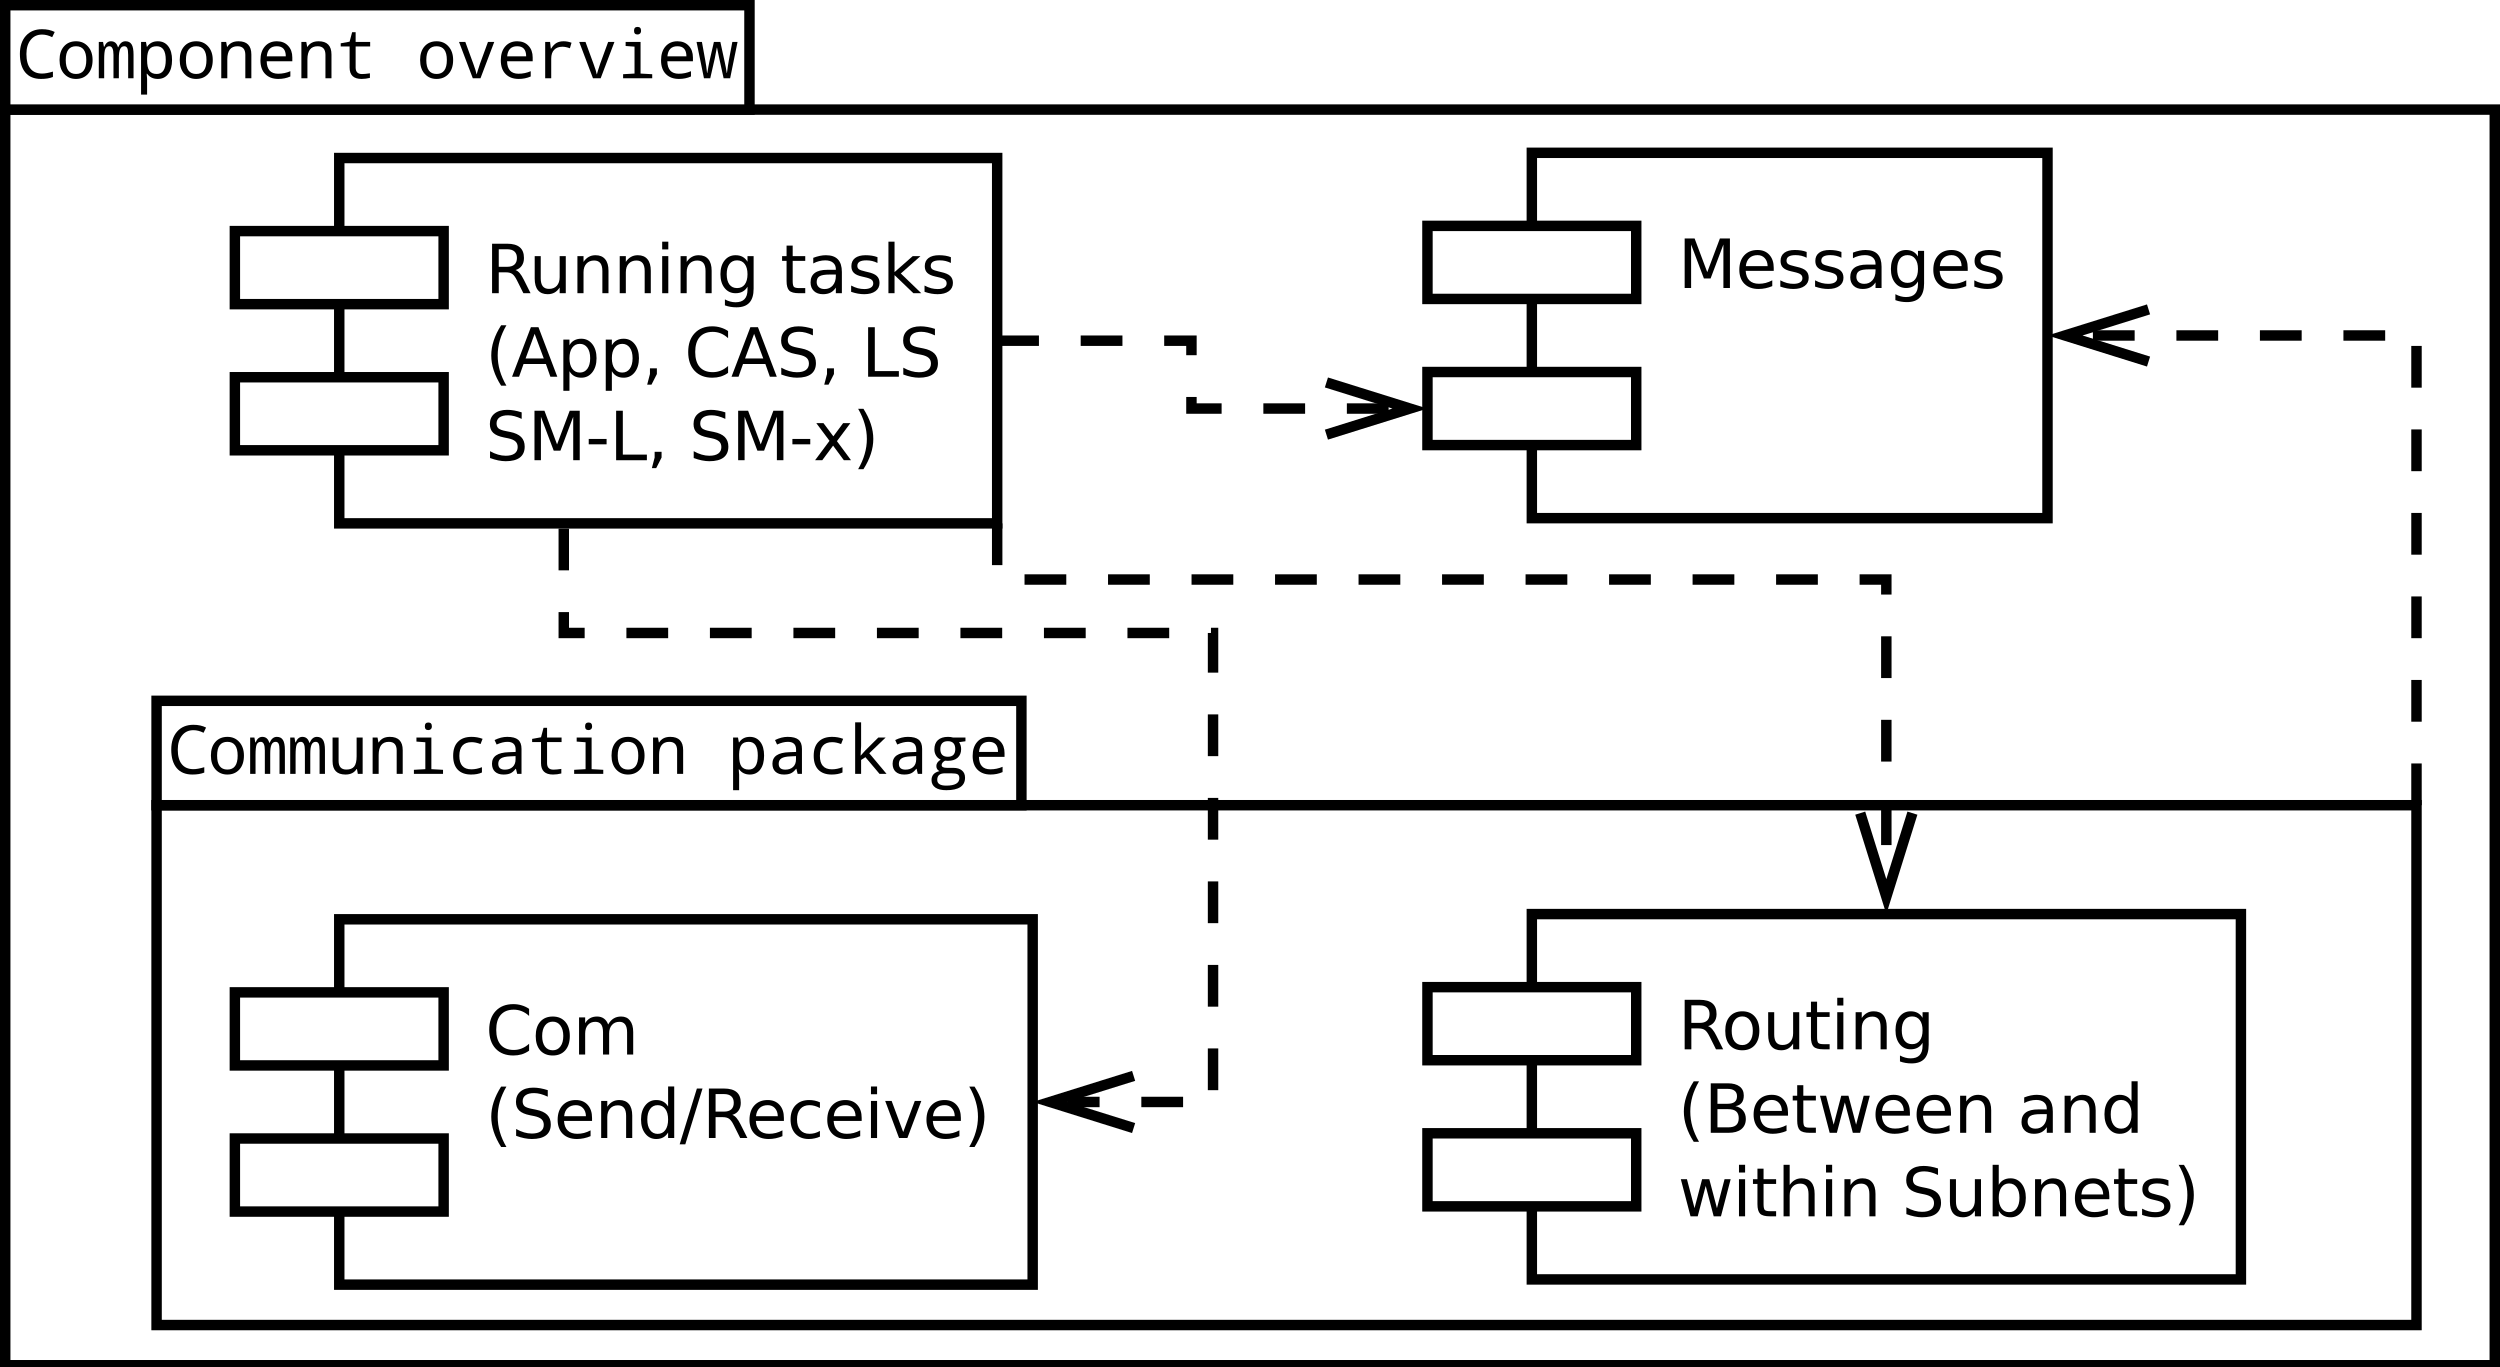 <?xml version="1.0" encoding="UTF-8"?>
<svg xmlns="http://www.w3.org/2000/svg" xmlns:xlink="http://www.w3.org/1999/xlink" width="479pt" height="262pt" viewBox="0 0 479 262" version="1.1">
<defs>
<g>
<symbol overflow="visible" id="glyph0-0">
<path style="stroke:none;" d="M 7.141 -1.281 L 7.141 -0.25 C 6.516 0 5.754 0.125 4.859 0.125 C 3.555 0.125 2.555 -0.285 1.859 -1.109 C 1.16 -1.941 0.812 -3.125 0.812 -4.656 C 0.812 -6.113 1.191 -7.27 1.953 -8.125 C 2.711 -8.977 3.75 -9.406 5.062 -9.406 C 5.988 -9.406 6.797 -9.227 7.484 -8.875 L 7 -7.875 C 6.344 -8.207 5.695 -8.375 5.062 -8.375 C 4.145 -8.375 3.414 -8.035 2.875 -7.359 C 2.332 -6.691 2.062 -5.785 2.062 -4.641 C 2.062 -3.422 2.316 -2.492 2.828 -1.859 C 3.336 -1.223 4.082 -0.906 5.062 -0.906 C 5.613 -0.906 6.305 -1.031 7.141 -1.281 Z M 7.141 -1.281 "/>
</symbol>
<symbol overflow="visible" id="glyph0-1">
<path style="stroke:none;" d="M 3.875 0.125 C 2.957 0.125 2.203 -0.203 1.609 -0.859 C 1.023 -1.516 0.734 -2.395 0.734 -3.5 C 0.734 -4.613 1.02 -5.488 1.594 -6.125 C 2.164 -6.77 2.938 -7.094 3.906 -7.094 C 4.832 -7.094 5.586 -6.766 6.172 -6.109 C 6.766 -5.453 7.062 -4.582 7.062 -3.5 C 7.062 -2.375 6.77 -1.488 6.188 -0.844 C 5.602 -0.195 4.832 0.125 3.875 0.125 Z M 3.891 -0.828 C 5.203 -0.828 5.859 -1.719 5.859 -3.5 C 5.859 -5.258 5.203 -6.141 3.891 -6.141 C 2.578 -6.141 1.922 -5.258 1.922 -3.5 C 1.922 -1.719 2.578 -0.828 3.891 -0.828 Z M 3.891 -0.828 "/>
</symbol>
<symbol overflow="visible" id="glyph0-2">
<path style="stroke:none;" d="M 6.203 0 L 6.203 -4.484 C 6.203 -5.109 6.145 -5.539 6.031 -5.781 C 5.914 -6.02 5.727 -6.141 5.469 -6.141 C 5.102 -6.141 4.836 -5.961 4.672 -5.609 C 4.504 -5.254 4.422 -4.664 4.422 -3.844 L 4.422 0 L 3.391 0 L 3.391 -4.484 C 3.391 -5.586 3.129 -6.141 2.609 -6.141 C 2.242 -6.141 1.984 -5.969 1.828 -5.625 C 1.68 -5.289 1.609 -4.617 1.609 -3.609 L 1.609 0 L 0.578 0 L 0.578 -6.969 L 1.391 -6.969 L 1.562 -6.031 L 1.625 -6.031 C 1.906 -6.738 2.332 -7.094 2.906 -7.094 C 3.594 -7.094 4.039 -6.707 4.25 -5.938 L 4.297 -5.938 C 4.617 -6.707 5.082 -7.094 5.688 -7.094 C 6.227 -7.094 6.617 -6.895 6.859 -6.5 C 7.109 -6.113 7.234 -5.461 7.234 -4.547 L 7.234 0 Z M 6.203 0 "/>
</symbol>
<symbol overflow="visible" id="glyph0-3">
<path style="stroke:none;" d="M 2.156 -0.875 L 2.078 -0.875 C 2.129 -0.332 2.156 0.004 2.156 0.141 L 2.156 3.125 L 1 3.125 L 1 -6.969 L 1.938 -6.969 L 2.109 -6.031 L 2.156 -6.031 C 2.625 -6.738 3.305 -7.094 4.203 -7.094 C 5.055 -7.094 5.723 -6.773 6.203 -6.141 C 6.691 -5.516 6.938 -4.633 6.938 -3.5 C 6.938 -2.352 6.691 -1.461 6.203 -0.828 C 5.711 -0.191 5.047 0.125 4.203 0.125 C 3.328 0.125 2.645 -0.207 2.156 -0.875 Z M 2.156 -3.766 L 2.156 -3.5 C 2.156 -2.539 2.301 -1.852 2.594 -1.438 C 2.895 -1.031 3.363 -0.828 4 -0.828 C 5.156 -0.828 5.734 -1.723 5.734 -3.516 C 5.734 -5.266 5.156 -6.141 4 -6.141 C 3.352 -6.141 2.891 -5.953 2.609 -5.578 C 2.328 -5.203 2.176 -4.598 2.156 -3.766 Z M 2.156 -3.766 "/>
</symbol>
<symbol overflow="visible" id="glyph0-4">
<path style="stroke:none;" d="M 5.625 0 L 5.625 -4.484 C 5.625 -5.586 5.125 -6.141 4.125 -6.141 C 2.82 -6.141 2.172 -5.297 2.172 -3.609 L 2.172 0 L 1.016 0 L 1.016 -6.969 L 1.953 -6.969 L 2.125 -6.031 L 2.188 -6.031 C 2.625 -6.738 3.332 -7.094 4.312 -7.094 C 5.957 -7.094 6.781 -6.242 6.781 -4.547 L 6.781 0 Z M 5.625 0 "/>
</symbol>
<symbol overflow="visible" id="glyph0-5">
<path style="stroke:none;" d="M 6.953 -3.266 L 2.047 -3.266 C 2.078 -1.672 2.805 -0.875 4.234 -0.875 C 5.055 -0.875 5.836 -1.035 6.578 -1.359 L 6.578 -0.344 C 5.867 -0.031 5.098 0.125 4.266 0.125 C 3.223 0.125 2.391 -0.188 1.766 -0.812 C 1.148 -1.445 0.844 -2.32 0.844 -3.438 C 0.844 -4.562 1.129 -5.453 1.703 -6.109 C 2.273 -6.766 3.039 -7.094 4 -7.094 C 4.895 -7.094 5.609 -6.805 6.141 -6.234 C 6.68 -5.672 6.953 -4.922 6.953 -3.984 Z M 2.062 -4.203 L 5.703 -4.203 C 5.703 -5.492 5.129 -6.141 3.984 -6.141 C 2.816 -6.141 2.176 -5.492 2.062 -4.203 Z M 2.062 -4.203 "/>
</symbol>
<symbol overflow="visible" id="glyph0-6">
<path style="stroke:none;" d="M 6.469 -0.953 L 6.469 -0.078 C 5.926 0.055 5.395 0.125 4.875 0.125 C 3.344 0.125 2.578 -0.602 2.578 -2.062 L 2.578 -6.094 L 0.875 -6.094 L 0.875 -6.703 L 2.578 -7.016 L 3.062 -8.828 L 3.734 -8.828 L 3.734 -6.969 L 6.516 -6.969 L 6.516 -6.094 L 3.734 -6.094 L 3.734 -2.062 C 3.734 -1.227 4.141 -0.812 4.953 -0.812 C 5.348 -0.812 5.852 -0.859 6.469 -0.953 Z M 6.469 -0.953 "/>
</symbol>
<symbol overflow="visible" id="glyph0-7">
<path style="stroke:none;" d=""/>
</symbol>
<symbol overflow="visible" id="glyph0-8">
<path style="stroke:none;" d="M 3.156 0 L 0.516 -6.969 L 1.719 -6.969 L 3.234 -2.828 C 3.598 -1.848 3.812 -1.16 3.875 -0.766 L 3.906 -0.766 C 3.938 -0.953 4.148 -1.641 4.547 -2.828 L 6.062 -6.969 L 7.266 -6.969 L 4.625 0 Z M 3.156 0 "/>
</symbol>
<symbol overflow="visible" id="glyph0-9">
<path style="stroke:none;" d="M 6.719 -6.812 L 6.406 -5.75 C 5.883 -5.945 5.41 -6.047 4.984 -6.047 C 4.297 -6.047 3.766 -5.848 3.391 -5.453 C 3.016 -5.066 2.828 -4.504 2.828 -3.766 L 2.828 0 L 1.672 0 L 1.672 -6.969 L 2.609 -6.969 L 2.75 -5.688 L 2.812 -5.688 C 3.125 -6.195 3.461 -6.555 3.828 -6.766 C 4.203 -6.984 4.66 -7.094 5.203 -7.094 C 5.703 -7.094 6.207 -7 6.719 -6.812 Z M 6.719 -6.812 "/>
</symbol>
<symbol overflow="visible" id="glyph0-10">
<path style="stroke:none;" d="M 4.016 -9.844 C 4.461 -9.844 4.688 -9.598 4.688 -9.109 C 4.688 -8.867 4.617 -8.688 4.484 -8.562 C 4.359 -8.445 4.203 -8.391 4.016 -8.391 C 3.566 -8.391 3.344 -8.629 3.344 -9.109 C 3.344 -9.598 3.566 -9.844 4.016 -9.844 Z M 3.438 -6.062 L 1.734 -6.188 L 1.734 -6.969 L 4.594 -6.969 L 4.594 -0.906 L 6.828 -0.781 L 6.828 0 L 1.25 0 L 1.25 -0.781 L 3.438 -0.906 Z M 3.438 -6.062 "/>
</symbol>
<symbol overflow="visible" id="glyph0-11">
<path style="stroke:none;" d="M 5.156 0 L 4.328 -3.781 L 3.891 -5.875 L 3.859 -5.875 L 3.453 -3.766 L 2.594 0 L 1.391 0 L -0.031 -6.969 L 1 -6.969 L 1.625 -3.516 C 1.77 -2.734 1.891 -1.906 1.984 -1.031 L 2.031 -1.031 C 2.156 -1.812 2.297 -2.566 2.453 -3.297 L 3.297 -6.969 L 4.531 -6.969 L 5.328 -3.297 C 5.516 -2.473 5.656 -1.719 5.75 -1.031 L 5.797 -1.031 C 5.93 -2.051 6.055 -2.879 6.172 -3.516 L 6.828 -6.969 L 7.828 -6.969 L 6.406 0 Z M 5.156 0 "/>
</symbol>
<symbol overflow="visible" id="glyph0-12">
<path style="stroke:none;" d="M 5.859 0 L 5.688 -0.938 L 5.625 -0.938 C 5.176 -0.227 4.469 0.125 3.5 0.125 C 1.844 0.125 1.016 -0.723 1.016 -2.422 L 1.016 -6.969 L 2.172 -6.969 L 2.172 -2.484 C 2.172 -1.379 2.672 -0.828 3.672 -0.828 C 4.348 -0.828 4.844 -1.02 5.156 -1.406 C 5.469 -1.801 5.625 -2.453 5.625 -3.359 L 5.625 -6.969 L 6.781 -6.969 L 6.781 0 Z M 5.859 0 "/>
</symbol>
<symbol overflow="visible" id="glyph0-13">
<path style="stroke:none;" d="M 6.734 -6.719 L 6.344 -5.719 C 5.707 -5.957 5.141 -6.078 4.641 -6.078 C 3.066 -6.078 2.281 -5.203 2.281 -3.453 C 2.281 -1.734 3.047 -0.875 4.578 -0.875 C 5.242 -0.875 5.922 -1.008 6.609 -1.281 L 6.609 -0.266 C 6.047 -0.004 5.352 0.125 4.531 0.125 C 3.438 0.125 2.586 -0.18 1.984 -0.797 C 1.391 -1.41 1.094 -2.297 1.094 -3.453 C 1.094 -4.641 1.398 -5.539 2.016 -6.156 C 2.629 -6.781 3.492 -7.094 4.609 -7.094 C 5.359 -7.094 6.066 -6.969 6.734 -6.719 Z M 6.734 -6.719 "/>
</symbol>
<symbol overflow="visible" id="glyph0-14">
<path style="stroke:none;" d="M 5.688 0 L 5.453 -0.969 L 5.391 -0.969 C 5.066 -0.551 4.734 -0.266 4.391 -0.109 C 4.047 0.047 3.602 0.125 3.062 0.125 C 2.375 0.125 1.832 -0.055 1.438 -0.422 C 1.051 -0.785 0.859 -1.297 0.859 -1.953 C 0.859 -3.359 1.938 -4.094 4.094 -4.156 L 5.391 -4.203 L 5.391 -4.641 C 5.391 -5.641 4.867 -6.141 3.828 -6.141 C 3.211 -6.141 2.52 -5.969 1.75 -5.625 L 1.359 -6.484 C 2.18 -6.891 2.988 -7.094 3.781 -7.094 C 4.738 -7.094 5.43 -6.91 5.859 -6.547 C 6.297 -6.18 6.516 -5.594 6.516 -4.781 L 6.516 0 Z M 5.375 -3.406 L 4.344 -3.359 C 3.508 -3.328 2.922 -3.195 2.578 -2.969 C 2.234 -2.75 2.062 -2.406 2.062 -1.938 C 2.062 -1.188 2.484 -0.812 3.328 -0.812 C 3.953 -0.812 4.445 -0.984 4.812 -1.328 C 5.188 -1.672 5.375 -2.156 5.375 -2.781 Z M 5.375 -3.406 "/>
</symbol>
<symbol overflow="visible" id="glyph0-15">
<path style="stroke:none;" d="M 2.438 -3.516 L 3.281 -4.469 L 5.797 -6.969 L 7.203 -6.969 L 4.062 -3.953 L 7.375 0 L 6.031 0 L 3.328 -3.203 L 2.5 -2.672 L 2.5 0 L 1.359 0 L 1.359 -9.875 L 2.5 -9.875 L 2.5 -5.344 L 2.406 -3.516 Z M 2.438 -3.516 "/>
</symbol>
<symbol overflow="visible" id="glyph0-16">
<path style="stroke:none;" d="M 7.141 -6.969 L 7.141 -6.25 L 5.906 -6.078 C 6.176 -5.723 6.312 -5.273 6.312 -4.734 C 6.312 -4.047 6.086 -3.5 5.641 -3.094 C 5.191 -2.695 4.566 -2.5 3.766 -2.5 C 3.523 -2.5 3.344 -2.508 3.219 -2.531 C 2.789 -2.289 2.578 -2.008 2.578 -1.688 C 2.578 -1.332 2.914 -1.156 3.594 -1.156 L 4.781 -1.156 C 5.52 -1.156 6.082 -0.988 6.469 -0.656 C 6.863 -0.332 7.062 0.129 7.062 0.734 C 7.062 2.328 5.863 3.125 3.469 3.125 C 2.551 3.125 1.848 2.953 1.359 2.609 C 0.879 2.266 0.641 1.789 0.641 1.188 C 0.641 0.281 1.148 -0.289 2.172 -0.531 C 1.766 -0.727 1.562 -1.055 1.562 -1.516 C 1.562 -1.984 1.844 -2.391 2.406 -2.734 C 2.031 -2.891 1.734 -3.145 1.516 -3.5 C 1.297 -3.863 1.188 -4.258 1.188 -4.688 C 1.188 -5.457 1.41 -6.051 1.859 -6.469 C 2.316 -6.883 2.961 -7.094 3.797 -7.094 C 4.16 -7.094 4.477 -7.051 4.75 -6.969 Z M 3.766 -3.281 C 4.711 -3.281 5.188 -3.77 5.188 -4.75 C 5.188 -5.758 4.711 -6.266 3.766 -6.266 C 2.805 -6.266 2.328 -5.754 2.328 -4.734 C 2.328 -3.766 2.805 -3.281 3.766 -3.281 Z M 4.391 -0.109 L 3.203 -0.109 C 2.223 -0.109 1.734 0.305 1.734 1.141 C 1.734 1.879 2.305 2.25 3.453 2.25 C 5.129 2.25 5.969 1.773 5.969 0.828 C 5.969 0.453 5.859 0.203 5.641 0.078 C 5.43 -0.047 5.016 -0.109 4.391 -0.109 Z M 4.391 -0.109 "/>
</symbol>
<symbol overflow="visible" id="glyph1-0">
<path style="stroke:none;" d="M 8.375 -8.75 L 8.375 -7.391 C 7.938 -7.797 7.473 -8.098 6.984 -8.297 C 6.504 -8.492 5.988 -8.594 5.438 -8.594 C 4.352 -8.594 3.52 -8.258 2.938 -7.594 C 2.363 -6.938 2.078 -5.984 2.078 -4.734 C 2.078 -3.484 2.363 -2.523 2.938 -1.859 C 3.52 -1.203 4.352 -0.875 5.438 -0.875 C 5.988 -0.875 6.504 -0.973 6.984 -1.172 C 7.473 -1.367 7.938 -1.664 8.375 -2.062 L 8.375 -0.734 C 7.926 -0.422 7.453 -0.188 6.953 -0.031 C 6.453 0.113 5.922 0.188 5.359 0.188 C 3.922 0.188 2.789 -0.25 1.969 -1.125 C 1.145 -2.008 0.734 -3.211 0.734 -4.734 C 0.734 -6.254 1.145 -7.453 1.969 -8.328 C 2.789 -9.211 3.922 -9.656 5.359 -9.656 C 5.922 -9.656 6.453 -9.578 6.953 -9.422 C 7.461 -9.273 7.938 -9.051 8.375 -8.75 Z M 8.375 -8.75 "/>
</symbol>
<symbol overflow="visible" id="glyph1-1">
<path style="stroke:none;" d="M 3.984 -6.297 C 3.359 -6.297 2.863 -6.051 2.5 -5.562 C 2.133 -5.07 1.953 -4.398 1.953 -3.547 C 1.953 -2.691 2.129 -2.02 2.484 -1.531 C 2.848 -1.051 3.348 -0.812 3.984 -0.812 C 4.598 -0.812 5.086 -1.055 5.453 -1.547 C 5.816 -2.035 6 -2.703 6 -3.547 C 6 -4.391 5.816 -5.055 5.453 -5.547 C 5.086 -6.047 4.598 -6.297 3.984 -6.297 Z M 3.984 -7.281 C 4.992 -7.281 5.789 -6.945 6.375 -6.281 C 6.957 -5.625 7.25 -4.711 7.25 -3.547 C 7.25 -2.379 6.957 -1.461 6.375 -0.797 C 5.789 -0.141 4.992 0.188 3.984 0.188 C 2.961 0.188 2.16 -0.141 1.578 -0.797 C 1.004 -1.461 0.719 -2.379 0.719 -3.547 C 0.719 -4.711 1.004 -5.625 1.578 -6.281 C 2.16 -6.945 2.961 -7.281 3.984 -7.281 Z M 3.984 -7.281 "/>
</symbol>
<symbol overflow="visible" id="glyph1-2">
<path style="stroke:none;" d="M 6.766 -5.75 C 7.055 -6.27 7.406 -6.656 7.812 -6.906 C 8.219 -7.156 8.695 -7.281 9.25 -7.281 C 9.988 -7.281 10.555 -7.02 10.953 -6.5 C 11.359 -5.977 11.562 -5.242 11.562 -4.297 L 11.562 0 L 10.391 0 L 10.391 -4.25 C 10.391 -4.938 10.266 -5.441 10.016 -5.766 C 9.773 -6.098 9.41 -6.266 8.922 -6.266 C 8.316 -6.266 7.836 -6.062 7.484 -5.656 C 7.129 -5.258 6.953 -4.711 6.953 -4.016 L 6.953 0 L 5.781 0 L 5.781 -4.25 C 5.781 -4.938 5.66 -5.441 5.422 -5.766 C 5.18 -6.098 4.805 -6.266 4.297 -6.266 C 3.703 -6.266 3.227 -6.062 2.875 -5.656 C 2.531 -5.25 2.359 -4.703 2.359 -4.016 L 2.359 0 L 1.188 0 L 1.188 -7.109 L 2.359 -7.109 L 2.359 -6 C 2.617 -6.438 2.938 -6.758 3.312 -6.969 C 3.688 -7.176 4.129 -7.281 4.641 -7.281 C 5.16 -7.281 5.598 -7.148 5.953 -6.891 C 6.316 -6.629 6.586 -6.25 6.766 -5.75 Z M 6.766 -5.75 "/>
</symbol>
<symbol overflow="visible" id="glyph1-3">
<path style="stroke:none;" d="M 4.031 -9.859 C 3.469 -8.891 3.047 -7.926 2.766 -6.969 C 2.492 -6.02 2.359 -5.055 2.359 -4.078 C 2.359 -3.098 2.492 -2.129 2.766 -1.172 C 3.047 -0.211 3.469 0.75 4.031 1.719 L 3.016 1.719 C 2.379 0.719 1.906 -0.258 1.594 -1.219 C 1.281 -2.176 1.125 -3.129 1.125 -4.078 C 1.125 -5.023 1.281 -5.973 1.594 -6.922 C 1.906 -7.879 2.379 -8.859 3.016 -9.859 Z M 4.031 -9.859 "/>
</symbol>
<symbol overflow="visible" id="glyph1-4">
<path style="stroke:none;" d="M 6.953 -9.172 L 6.953 -7.922 C 6.473 -8.148 6.016 -8.32 5.578 -8.438 C 5.148 -8.551 4.734 -8.609 4.328 -8.609 C 3.629 -8.609 3.086 -8.473 2.703 -8.203 C 2.328 -7.93 2.141 -7.547 2.141 -7.047 C 2.141 -6.629 2.266 -6.312 2.516 -6.094 C 2.773 -5.883 3.254 -5.711 3.953 -5.578 L 4.734 -5.422 C 5.68 -5.234 6.383 -4.91 6.844 -4.453 C 7.301 -3.992 7.531 -3.379 7.531 -2.609 C 7.531 -1.691 7.223 -0.992 6.609 -0.516 C 5.992 -0.047 5.086 0.188 3.891 0.188 C 3.441 0.188 2.961 0.133 2.453 0.031 C 1.953 -0.07 1.43 -0.223 0.891 -0.422 L 0.891 -1.734 C 1.41 -1.441 1.922 -1.223 2.422 -1.078 C 2.922 -0.93 3.41 -0.859 3.891 -0.859 C 4.629 -0.859 5.195 -1 5.594 -1.281 C 5.988 -1.57 6.188 -1.984 6.188 -2.516 C 6.188 -2.984 6.039 -3.348 5.75 -3.609 C 5.469 -3.867 5.004 -4.066 4.359 -4.203 L 3.578 -4.359 C 2.617 -4.547 1.926 -4.844 1.5 -5.25 C 1.07 -5.656 0.859 -6.219 0.859 -6.938 C 0.859 -7.781 1.148 -8.441 1.734 -8.922 C 2.328 -9.41 3.145 -9.656 4.188 -9.656 C 4.625 -9.656 5.07 -9.613 5.531 -9.531 C 6 -9.445 6.473 -9.328 6.953 -9.172 Z M 6.953 -9.172 "/>
</symbol>
<symbol overflow="visible" id="glyph1-5">
<path style="stroke:none;" d="M 7.312 -3.844 L 7.312 -3.281 L 1.938 -3.281 C 1.988 -2.469 2.227 -1.852 2.656 -1.438 C 3.094 -1.02 3.695 -0.812 4.469 -0.812 C 4.914 -0.812 5.348 -0.863 5.766 -0.969 C 6.191 -1.082 6.613 -1.25 7.031 -1.469 L 7.031 -0.359 C 6.613 -0.18 6.18 -0.047 5.734 0.047 C 5.297 0.141 4.852 0.188 4.406 0.188 C 3.27 0.188 2.367 -0.141 1.703 -0.797 C 1.047 -1.461 0.719 -2.359 0.719 -3.484 C 0.719 -4.648 1.031 -5.57 1.656 -6.25 C 2.289 -6.938 3.141 -7.281 4.203 -7.281 C 5.16 -7.281 5.914 -6.973 6.469 -6.359 C 7.031 -5.742 7.312 -4.906 7.312 -3.844 Z M 6.141 -4.188 C 6.129 -4.82 5.945 -5.332 5.594 -5.719 C 5.25 -6.102 4.789 -6.297 4.219 -6.297 C 3.562 -6.297 3.035 -6.109 2.641 -5.734 C 2.254 -5.367 2.031 -4.852 1.969 -4.188 Z M 6.141 -4.188 "/>
</symbol>
<symbol overflow="visible" id="glyph1-6">
<path style="stroke:none;" d="M 7.141 -4.297 L 7.141 0 L 5.969 0 L 5.969 -4.25 C 5.969 -4.926 5.836 -5.43 5.578 -5.766 C 5.316 -6.098 4.922 -6.266 4.391 -6.266 C 3.766 -6.266 3.27 -6.062 2.906 -5.656 C 2.539 -5.258 2.359 -4.711 2.359 -4.016 L 2.359 0 L 1.188 0 L 1.188 -7.109 L 2.359 -7.109 L 2.359 -6 C 2.641 -6.426 2.969 -6.742 3.344 -6.953 C 3.719 -7.172 4.156 -7.281 4.656 -7.281 C 5.469 -7.281 6.082 -7.023 6.5 -6.516 C 6.926 -6.016 7.141 -5.273 7.141 -4.297 Z M 7.141 -4.297 "/>
</symbol>
<symbol overflow="visible" id="glyph1-7">
<path style="stroke:none;" d="M 5.906 -6.031 L 5.906 -9.875 L 7.078 -9.875 L 7.078 0 L 5.906 0 L 5.906 -1.062 C 5.656 -0.645 5.344 -0.332 4.969 -0.125 C 4.594 0.082 4.145 0.188 3.625 0.188 C 2.77 0.188 2.07 -0.156 1.531 -0.844 C 0.988 -1.531 0.719 -2.43 0.719 -3.547 C 0.719 -4.66 0.988 -5.562 1.531 -6.25 C 2.07 -6.938 2.77 -7.281 3.625 -7.281 C 4.145 -7.281 4.594 -7.176 4.969 -6.969 C 5.344 -6.77 5.656 -6.457 5.906 -6.031 Z M 1.922 -3.547 C 1.922 -2.691 2.098 -2.02 2.453 -1.531 C 2.805 -1.039 3.289 -0.797 3.906 -0.797 C 4.531 -0.797 5.02 -1.039 5.375 -1.531 C 5.727 -2.02 5.906 -2.691 5.906 -3.547 C 5.906 -4.41 5.727 -5.082 5.375 -5.562 C 5.02 -6.051 4.531 -6.297 3.906 -6.297 C 3.289 -6.297 2.805 -6.051 2.453 -5.562 C 2.098 -5.082 1.922 -4.41 1.922 -3.547 Z M 1.922 -3.547 "/>
</symbol>
<symbol overflow="visible" id="glyph1-8">
<path style="stroke:none;" d="M 3.297 -9.484 L 4.375 -9.484 L 1.078 1.203 L 0 1.203 Z M 3.297 -9.484 "/>
</symbol>
<symbol overflow="visible" id="glyph1-9">
<path style="stroke:none;" d="M 5.766 -4.438 C 6.047 -4.344 6.316 -4.145 6.578 -3.844 C 6.836 -3.539 7.098 -3.125 7.359 -2.594 L 8.656 0 L 7.281 0 L 6.062 -2.438 C 5.75 -3.07 5.445 -3.488 5.156 -3.688 C 4.863 -3.895 4.461 -4 3.953 -4 L 2.562 -4 L 2.562 0 L 1.281 0 L 1.281 -9.484 L 4.172 -9.484 C 5.254 -9.484 6.062 -9.254 6.594 -8.797 C 7.125 -8.348 7.391 -7.664 7.391 -6.75 C 7.391 -6.156 7.25 -5.66 6.969 -5.266 C 6.695 -4.867 6.297 -4.594 5.766 -4.438 Z M 2.562 -8.422 L 2.562 -5.062 L 4.172 -5.062 C 4.785 -5.062 5.25 -5.203 5.562 -5.484 C 5.883 -5.773 6.047 -6.195 6.047 -6.75 C 6.047 -7.301 5.883 -7.719 5.562 -8 C 5.25 -8.281 4.785 -8.422 4.172 -8.422 Z M 2.562 -8.422 "/>
</symbol>
<symbol overflow="visible" id="glyph1-10">
<path style="stroke:none;" d="M 6.344 -6.844 L 6.344 -5.75 C 6.008 -5.926 5.676 -6.062 5.344 -6.156 C 5.008 -6.25 4.676 -6.297 4.344 -6.297 C 3.582 -6.297 2.992 -6.051 2.578 -5.562 C 2.16 -5.082 1.953 -4.41 1.953 -3.547 C 1.953 -2.68 2.16 -2.008 2.578 -1.531 C 2.992 -1.051 3.582 -0.812 4.344 -0.812 C 4.676 -0.812 5.008 -0.852 5.344 -0.938 C 5.676 -1.031 6.008 -1.172 6.344 -1.359 L 6.344 -0.266 C 6.02 -0.117 5.68 -0.008 5.328 0.062 C 4.984 0.145 4.613 0.188 4.219 0.188 C 3.145 0.188 2.289 -0.145 1.656 -0.812 C 1.031 -1.488 0.719 -2.398 0.719 -3.547 C 0.719 -4.703 1.035 -5.613 1.672 -6.281 C 2.305 -6.945 3.18 -7.281 4.297 -7.281 C 4.648 -7.281 5 -7.242 5.344 -7.172 C 5.688 -7.098 6.02 -6.988 6.344 -6.844 Z M 6.344 -6.844 "/>
</symbol>
<symbol overflow="visible" id="glyph1-11">
<path style="stroke:none;" d="M 1.219 -7.109 L 2.391 -7.109 L 2.391 0 L 1.219 0 Z M 1.219 -9.875 L 2.391 -9.875 L 2.391 -8.391 L 1.219 -8.391 Z M 1.219 -9.875 "/>
</symbol>
<symbol overflow="visible" id="glyph1-12">
<path style="stroke:none;" d="M 0.391 -7.109 L 1.625 -7.109 L 3.844 -1.141 L 6.062 -7.109 L 7.312 -7.109 L 4.641 0 L 3.047 0 Z M 0.391 -7.109 "/>
</symbol>
<symbol overflow="visible" id="glyph1-13">
<path style="stroke:none;" d="M 1.047 -9.859 L 2.062 -9.859 C 2.695 -8.859 3.172 -7.879 3.484 -6.922 C 3.797 -5.973 3.953 -5.023 3.953 -4.078 C 3.953 -3.129 3.797 -2.176 3.484 -1.219 C 3.172 -0.258 2.695 0.719 2.062 1.719 L 1.047 1.719 C 1.609 0.75 2.023 -0.211 2.297 -1.172 C 2.578 -2.129 2.719 -3.098 2.719 -4.078 C 2.719 -5.055 2.578 -6.02 2.297 -6.969 C 2.023 -7.926 1.609 -8.891 1.047 -9.859 Z M 1.047 -9.859 "/>
</symbol>
<symbol overflow="visible" id="glyph1-14">
<path style="stroke:none;" d="M 1.109 -2.812 L 1.109 -7.109 L 2.266 -7.109 L 2.266 -2.844 C 2.266 -2.176 2.395 -1.672 2.656 -1.328 C 2.926 -0.992 3.32 -0.828 3.844 -0.828 C 4.477 -0.828 4.977 -1.023 5.344 -1.422 C 5.707 -1.828 5.891 -2.379 5.891 -3.078 L 5.891 -7.109 L 7.062 -7.109 L 7.062 0 L 5.891 0 L 5.891 -1.094 C 5.609 -0.656 5.281 -0.332 4.906 -0.125 C 4.531 0.082 4.094 0.188 3.594 0.188 C 2.781 0.188 2.16 -0.066 1.734 -0.578 C 1.316 -1.086 1.109 -1.832 1.109 -2.812 Z M 4.047 -7.281 Z M 4.047 -7.281 "/>
</symbol>
<symbol overflow="visible" id="glyph1-15">
<path style="stroke:none;" d="M 2.375 -9.125 L 2.375 -7.109 L 4.781 -7.109 L 4.781 -6.203 L 2.375 -6.203 L 2.375 -2.344 C 2.375 -1.758 2.453 -1.383 2.609 -1.219 C 2.773 -1.062 3.102 -0.984 3.594 -0.984 L 4.781 -0.984 L 4.781 0 L 3.594 0 C 2.688 0 2.062 -0.164 1.719 -0.5 C 1.375 -0.844 1.203 -1.457 1.203 -2.344 L 1.203 -6.203 L 0.344 -6.203 L 0.344 -7.109 L 1.203 -7.109 L 1.203 -9.125 Z M 2.375 -9.125 "/>
</symbol>
<symbol overflow="visible" id="glyph1-16">
<path style="stroke:none;" d="M 5.906 -3.641 C 5.906 -4.484 5.727 -5.133 5.375 -5.594 C 5.031 -6.062 4.539 -6.297 3.906 -6.297 C 3.281 -6.297 2.789 -6.062 2.438 -5.594 C 2.094 -5.133 1.922 -4.484 1.922 -3.641 C 1.922 -2.797 2.094 -2.141 2.438 -1.672 C 2.789 -1.211 3.281 -0.984 3.906 -0.984 C 4.539 -0.984 5.031 -1.211 5.375 -1.672 C 5.727 -2.141 5.906 -2.797 5.906 -3.641 Z M 7.078 -0.875 C 7.078 0.332 6.805 1.227 6.266 1.812 C 5.723 2.406 4.898 2.703 3.797 2.703 C 3.391 2.703 3.004 2.672 2.641 2.609 C 2.273 2.547 1.922 2.453 1.578 2.328 L 1.578 1.188 C 1.922 1.375 2.258 1.508 2.594 1.594 C 2.926 1.688 3.266 1.734 3.609 1.734 C 4.379 1.734 4.953 1.535 5.328 1.141 C 5.711 0.742 5.906 0.141 5.906 -0.672 L 5.906 -1.25 C 5.664 -0.832 5.352 -0.52 4.969 -0.312 C 4.594 -0.102 4.145 0 3.625 0 C 2.75 0 2.047 -0.332 1.516 -1 C 0.984 -1.664 0.719 -2.547 0.719 -3.641 C 0.719 -4.734 0.984 -5.613 1.516 -6.281 C 2.047 -6.945 2.75 -7.281 3.625 -7.281 C 4.145 -7.281 4.594 -7.176 4.969 -6.969 C 5.352 -6.758 5.664 -6.445 5.906 -6.031 L 5.906 -7.109 L 7.078 -7.109 Z M 7.078 -0.875 "/>
</symbol>
<symbol overflow="visible" id="glyph1-17">
<path style="stroke:none;" d="M 2.562 -4.531 L 2.562 -1.047 L 4.609 -1.047 C 5.305 -1.047 5.816 -1.188 6.141 -1.469 C 6.473 -1.758 6.641 -2.203 6.641 -2.797 C 6.641 -3.391 6.473 -3.828 6.141 -4.109 C 5.816 -4.391 5.305 -4.531 4.609 -4.531 Z M 2.562 -8.422 L 2.562 -5.562 L 4.453 -5.562 C 5.078 -5.562 5.539 -5.676 5.844 -5.906 C 6.156 -6.145 6.312 -6.508 6.312 -7 C 6.312 -7.477 6.156 -7.832 5.844 -8.062 C 5.539 -8.301 5.078 -8.422 4.453 -8.422 Z M 1.281 -9.484 L 4.547 -9.484 C 5.523 -9.484 6.281 -9.281 6.812 -8.875 C 7.344 -8.469 7.609 -7.891 7.609 -7.141 C 7.609 -6.555 7.473 -6.094 7.203 -5.75 C 6.93 -5.406 6.531 -5.191 6 -5.109 C 6.633 -4.973 7.125 -4.691 7.469 -4.266 C 7.82 -3.836 8 -3.301 8 -2.656 C 8 -1.812 7.707 -1.156 7.125 -0.688 C 6.551 -0.227 5.734 0 4.672 0 L 1.281 0 Z M 1.281 -9.484 "/>
</symbol>
<symbol overflow="visible" id="glyph1-18">
<path style="stroke:none;" d="M 0.547 -7.109 L 1.719 -7.109 L 3.172 -1.562 L 4.625 -7.109 L 6 -7.109 L 7.469 -1.562 L 8.922 -7.109 L 10.094 -7.109 L 8.234 0 L 6.844 0 L 5.312 -5.828 L 3.781 0 L 2.406 0 Z M 0.547 -7.109 "/>
</symbol>
<symbol overflow="visible" id="glyph1-19">
<path style="stroke:none;" d=""/>
</symbol>
<symbol overflow="visible" id="glyph1-20">
<path style="stroke:none;" d="M 4.453 -3.578 C 3.516 -3.578 2.863 -3.469 2.5 -3.25 C 2.133 -3.031 1.953 -2.66 1.953 -2.141 C 1.953 -1.734 2.086 -1.406 2.359 -1.156 C 2.629 -0.914 3 -0.797 3.469 -0.797 C 4.113 -0.797 4.633 -1.023 5.031 -1.484 C 5.426 -1.941 5.625 -2.551 5.625 -3.312 L 5.625 -3.578 Z M 6.781 -4.062 L 6.781 0 L 5.625 0 L 5.625 -1.078 C 5.352 -0.648 5.02 -0.332 4.625 -0.125 C 4.227 0.082 3.738 0.188 3.156 0.188 C 2.426 0.188 1.848 -0.016 1.422 -0.422 C 0.992 -0.836 0.781 -1.383 0.781 -2.062 C 0.781 -2.863 1.047 -3.469 1.578 -3.875 C 2.117 -4.281 2.922 -4.484 3.984 -4.484 L 5.625 -4.484 L 5.625 -4.609 C 5.625 -5.141 5.445 -5.551 5.094 -5.844 C 4.738 -6.145 4.238 -6.297 3.594 -6.297 C 3.188 -6.297 2.789 -6.242 2.406 -6.141 C 2.02 -6.047 1.648 -5.898 1.297 -5.703 L 1.297 -6.781 C 1.723 -6.945 2.141 -7.07 2.547 -7.156 C 2.953 -7.238 3.344 -7.281 3.719 -7.281 C 4.75 -7.281 5.516 -7.016 6.016 -6.484 C 6.523 -5.953 6.781 -5.145 6.781 -4.062 Z M 6.781 -4.062 "/>
</symbol>
<symbol overflow="visible" id="glyph1-21">
<path style="stroke:none;" d="M 7.141 -4.297 L 7.141 0 L 5.969 0 L 5.969 -4.25 C 5.969 -4.926 5.836 -5.43 5.578 -5.766 C 5.316 -6.098 4.922 -6.266 4.391 -6.266 C 3.766 -6.266 3.27 -6.062 2.906 -5.656 C 2.539 -5.258 2.359 -4.711 2.359 -4.016 L 2.359 0 L 1.188 0 L 1.188 -9.875 L 2.359 -9.875 L 2.359 -6 C 2.641 -6.426 2.969 -6.742 3.344 -6.953 C 3.719 -7.172 4.156 -7.281 4.656 -7.281 C 5.469 -7.281 6.082 -7.023 6.5 -6.516 C 6.926 -6.016 7.141 -5.273 7.141 -4.297 Z M 7.141 -4.297 "/>
</symbol>
<symbol overflow="visible" id="glyph1-22">
<path style="stroke:none;" d="M 6.328 -3.547 C 6.328 -4.41 6.148 -5.082 5.797 -5.562 C 5.441 -6.051 4.957 -6.297 4.344 -6.297 C 3.727 -6.297 3.242 -6.051 2.891 -5.562 C 2.535 -5.082 2.359 -4.41 2.359 -3.547 C 2.359 -2.691 2.535 -2.02 2.891 -1.531 C 3.242 -1.039 3.727 -0.797 4.344 -0.797 C 4.957 -0.797 5.441 -1.039 5.797 -1.531 C 6.148 -2.02 6.328 -2.691 6.328 -3.547 Z M 2.359 -6.031 C 2.598 -6.457 2.906 -6.77 3.281 -6.969 C 3.656 -7.176 4.102 -7.281 4.625 -7.281 C 5.488 -7.281 6.191 -6.938 6.734 -6.25 C 7.273 -5.562 7.547 -4.66 7.547 -3.547 C 7.547 -2.43 7.273 -1.531 6.734 -0.844 C 6.191 -0.156 5.488 0.188 4.625 0.188 C 4.102 0.188 3.656 0.082 3.281 -0.125 C 2.906 -0.332 2.598 -0.645 2.359 -1.062 L 2.359 0 L 1.188 0 L 1.188 -9.875 L 2.359 -9.875 Z M 2.359 -6.031 "/>
</symbol>
<symbol overflow="visible" id="glyph1-23">
<path style="stroke:none;" d="M 5.75 -6.906 L 5.75 -5.797 C 5.426 -5.961 5.086 -6.086 4.734 -6.172 C 4.379 -6.254 4.008 -6.297 3.625 -6.297 C 3.039 -6.297 2.602 -6.207 2.312 -6.031 C 2.031 -5.852 1.891 -5.586 1.891 -5.234 C 1.891 -4.961 1.988 -4.75 2.188 -4.594 C 2.395 -4.445 2.816 -4.301 3.453 -4.156 L 3.844 -4.062 C 4.676 -3.883 5.266 -3.633 5.609 -3.312 C 5.961 -2.988 6.141 -2.539 6.141 -1.969 C 6.141 -1.301 5.879 -0.773 5.359 -0.391 C 4.836 -0.004 4.117 0.188 3.203 0.188 C 2.816 0.188 2.414 0.148 2 0.078 C 1.594 0.004 1.16 -0.109 0.703 -0.266 L 0.703 -1.469 C 1.141 -1.238 1.566 -1.066 1.984 -0.953 C 2.398 -0.848 2.812 -0.797 3.219 -0.797 C 3.77 -0.797 4.191 -0.891 4.484 -1.078 C 4.785 -1.266 4.938 -1.531 4.938 -1.875 C 4.938 -2.188 4.828 -2.426 4.609 -2.594 C 4.398 -2.77 3.938 -2.938 3.219 -3.094 L 2.812 -3.188 C 2.082 -3.344 1.555 -3.578 1.234 -3.891 C 0.91 -4.203 0.75 -4.633 0.75 -5.188 C 0.75 -5.852 0.984 -6.367 1.453 -6.734 C 1.93 -7.098 2.609 -7.281 3.484 -7.281 C 3.91 -7.281 4.316 -7.25 4.703 -7.188 C 5.086 -7.125 5.438 -7.031 5.75 -6.906 Z M 5.75 -6.906 "/>
</symbol>
<symbol overflow="visible" id="glyph1-24">
<path style="stroke:none;" d="M 1.188 -9.875 L 2.359 -9.875 L 2.359 -4.047 L 5.844 -7.109 L 7.328 -7.109 L 3.562 -3.781 L 7.484 0 L 5.969 0 L 2.359 -3.469 L 2.359 0 L 1.188 0 Z M 1.188 -9.875 "/>
</symbol>
<symbol overflow="visible" id="glyph1-25">
<path style="stroke:none;" d="M 4.438 -8.219 L 2.703 -3.5 L 6.188 -3.5 Z M 3.719 -9.484 L 5.172 -9.484 L 8.781 0 L 7.453 0 L 6.594 -2.438 L 2.312 -2.438 L 1.453 0 L 0.109 0 Z M 3.719 -9.484 "/>
</symbol>
<symbol overflow="visible" id="glyph1-26">
<path style="stroke:none;" d="M 2.359 -1.062 L 2.359 2.703 L 1.188 2.703 L 1.188 -7.109 L 2.359 -7.109 L 2.359 -6.031 C 2.598 -6.457 2.906 -6.77 3.281 -6.969 C 3.656 -7.176 4.102 -7.281 4.625 -7.281 C 5.488 -7.281 6.191 -6.938 6.734 -6.25 C 7.273 -5.562 7.547 -4.66 7.547 -3.547 C 7.547 -2.43 7.273 -1.531 6.734 -0.844 C 6.191 -0.156 5.488 0.188 4.625 0.188 C 4.102 0.188 3.656 0.082 3.281 -0.125 C 2.906 -0.332 2.598 -0.645 2.359 -1.062 Z M 6.328 -3.547 C 6.328 -4.41 6.148 -5.082 5.797 -5.562 C 5.441 -6.051 4.957 -6.297 4.344 -6.297 C 3.727 -6.297 3.242 -6.051 2.891 -5.562 C 2.535 -5.082 2.359 -4.41 2.359 -3.547 C 2.359 -2.691 2.535 -2.02 2.891 -1.531 C 3.242 -1.039 3.727 -0.797 4.344 -0.797 C 4.957 -0.797 5.441 -1.039 5.797 -1.531 C 6.148 -2.02 6.328 -2.691 6.328 -3.547 Z M 6.328 -3.547 "/>
</symbol>
<symbol overflow="visible" id="glyph1-27">
<path style="stroke:none;" d="M 1.531 -1.609 L 2.859 -1.609 L 2.859 -0.516 L 1.828 1.516 L 1 1.516 L 1.531 -0.516 Z M 1.531 -1.609 "/>
</symbol>
<symbol overflow="visible" id="glyph1-28">
<path style="stroke:none;" d="M 1.281 -9.484 L 2.562 -9.484 L 2.562 -1.078 L 7.172 -1.078 L 7.172 0 L 1.281 0 Z M 1.281 -9.484 "/>
</symbol>
<symbol overflow="visible" id="glyph1-29">
<path style="stroke:none;" d="M 1.281 -9.484 L 3.188 -9.484 L 5.609 -3.031 L 8.031 -9.484 L 9.953 -9.484 L 9.953 0 L 8.703 0 L 8.703 -8.328 L 6.25 -1.828 L 4.969 -1.828 L 2.516 -8.328 L 2.516 0 L 1.281 0 Z M 1.281 -9.484 "/>
</symbol>
<symbol overflow="visible" id="glyph1-30">
<path style="stroke:none;" d="M 0.641 -4.078 L 4.062 -4.078 L 4.062 -3.047 L 0.641 -3.047 Z M 0.641 -4.078 "/>
</symbol>
<symbol overflow="visible" id="glyph1-31">
<path style="stroke:none;" d="M 7.141 -7.109 L 4.562 -3.656 L 7.266 0 L 5.891 0 L 3.828 -2.797 L 1.75 0 L 0.375 0 L 3.141 -3.719 L 0.609 -7.109 L 1.984 -7.109 L 3.875 -4.578 L 5.75 -7.109 Z M 7.141 -7.109 "/>
</symbol>
</g>
</defs>
<g id="surface484835">
<rect x="0" y="0" width="479" height="262" style="fill:rgb(100%,100%,100%);fill-opacity:1;stroke:none;"/>
<path style="fill-rule:evenodd;fill:rgb(100%,100%,100%);fill-opacity:1;stroke-width:0.1;stroke-linecap:butt;stroke-linejoin:miter;stroke:rgb(0%,0%,0%);stroke-opacity:1;stroke-miterlimit:10;" d="M 6.65 12.036 L 30.5 12.036 L 30.5 24.065 L 6.65 24.065 Z M 6.65 12.036 " transform="matrix(20,0,0,20,-132,-219.722)"/>
<path style="fill-rule:evenodd;fill:rgb(100%,100%,100%);fill-opacity:1;stroke-width:0.1;stroke-linecap:butt;stroke-linejoin:miter;stroke:rgb(0%,0%,0%);stroke-opacity:1;stroke-miterlimit:10;" d="M 6.65 11.036 L 13.78 11.036 L 13.78 12.036 L 6.65 12.036 Z M 6.65 11.036 " transform="matrix(20,0,0,20,-132,-219.722)"/>
<g style="fill:rgb(0%,0%,0%);fill-opacity:1;">
  <use xlink:href="#glyph0-0" x="3" y="15"/>
  <use xlink:href="#glyph0-1" x="10.676" y="15"/>
  <use xlink:href="#glyph0-2" x="18.352" y="15"/>
  <use xlink:href="#glyph0-3" x="26.027" y="15"/>
  <use xlink:href="#glyph0-1" x="33.703" y="15"/>
  <use xlink:href="#glyph0-4" x="41.379" y="15"/>
  <use xlink:href="#glyph0-5" x="49.055" y="15"/>
  <use xlink:href="#glyph0-4" x="56.73" y="15"/>
  <use xlink:href="#glyph0-6" x="64.406" y="15"/>
  <use xlink:href="#glyph0-7" x="72.082" y="15"/>
  <use xlink:href="#glyph0-1" x="79.758" y="15"/>
  <use xlink:href="#glyph0-8" x="87.434" y="15"/>
  <use xlink:href="#glyph0-5" x="95.109" y="15"/>
  <use xlink:href="#glyph0-9" x="102.785" y="15"/>
  <use xlink:href="#glyph0-8" x="110.461" y="15"/>
  <use xlink:href="#glyph0-10" x="118.137" y="15"/>
  <use xlink:href="#glyph0-5" x="125.812" y="15"/>
  <use xlink:href="#glyph0-11" x="133.488" y="15"/>
</g>
<path style="fill-rule:evenodd;fill:rgb(100%,100%,100%);fill-opacity:1;stroke-width:0.1;stroke-linecap:butt;stroke-linejoin:miter;stroke:rgb(0%,0%,0%);stroke-opacity:1;stroke-miterlimit:10;" d="M 8.1 18.7 L 29.75 18.7 L 29.75 23.68 L 8.1 23.68 Z M 8.1 18.7 " transform="matrix(20,0,0,20,-132,-219.722)"/>
<path style="fill-rule:evenodd;fill:rgb(100%,100%,100%);fill-opacity:1;stroke-width:0.1;stroke-linecap:butt;stroke-linejoin:miter;stroke:rgb(0%,0%,0%);stroke-opacity:1;stroke-miterlimit:10;" d="M 8.1 17.7 L 16.385 17.7 L 16.385 18.7 L 8.1 18.7 Z M 8.1 17.7 " transform="matrix(20,0,0,20,-132,-219.722)"/>
<g style="fill:rgb(0%,0%,0%);fill-opacity:1;">
  <use xlink:href="#glyph0-0" x="32" y="148.277"/>
  <use xlink:href="#glyph0-1" x="39.676" y="148.277"/>
  <use xlink:href="#glyph0-2" x="47.352" y="148.277"/>
  <use xlink:href="#glyph0-2" x="55.027" y="148.277"/>
  <use xlink:href="#glyph0-12" x="62.703" y="148.277"/>
  <use xlink:href="#glyph0-4" x="70.379" y="148.277"/>
  <use xlink:href="#glyph0-10" x="78.055" y="148.277"/>
  <use xlink:href="#glyph0-13" x="85.73" y="148.277"/>
  <use xlink:href="#glyph0-14" x="93.406" y="148.277"/>
  <use xlink:href="#glyph0-6" x="101.082" y="148.277"/>
  <use xlink:href="#glyph0-10" x="108.758" y="148.277"/>
  <use xlink:href="#glyph0-1" x="116.434" y="148.277"/>
  <use xlink:href="#glyph0-4" x="124.109" y="148.277"/>
  <use xlink:href="#glyph0-7" x="131.785" y="148.277"/>
  <use xlink:href="#glyph0-3" x="139.461" y="148.277"/>
  <use xlink:href="#glyph0-14" x="147.137" y="148.277"/>
  <use xlink:href="#glyph0-13" x="154.812" y="148.277"/>
  <use xlink:href="#glyph0-15" x="162.488" y="148.277"/>
  <use xlink:href="#glyph0-14" x="170.164" y="148.277"/>
  <use xlink:href="#glyph0-16" x="177.84" y="148.277"/>
  <use xlink:href="#glyph0-5" x="185.516" y="148.277"/>
</g>
<path style="fill-rule:evenodd;fill:rgb(100%,100%,100%);fill-opacity:1;stroke-width:0.1;stroke-linecap:butt;stroke-linejoin:miter;stroke:rgb(0%,0%,0%);stroke-opacity:1;stroke-miterlimit:10;" d="M 9.85 19.793 L 16.493 19.793 L 16.493 23.293 L 9.85 23.293 Z M 9.85 19.793 " transform="matrix(20,0,0,20,-132,-219.722)"/>
<path style="fill-rule:evenodd;fill:rgb(100%,100%,100%);fill-opacity:1;stroke-width:0.1;stroke-linecap:butt;stroke-linejoin:miter;stroke:rgb(0%,0%,0%);stroke-opacity:1;stroke-miterlimit:10;" d="M 8.85 20.493 L 10.85 20.493 L 10.85 21.193 L 8.85 21.193 Z M 8.85 20.493 " transform="matrix(20,0,0,20,-132,-219.722)"/>
<path style="fill-rule:evenodd;fill:rgb(100%,100%,100%);fill-opacity:1;stroke-width:0.1;stroke-linecap:butt;stroke-linejoin:miter;stroke:rgb(0%,0%,0%);stroke-opacity:1;stroke-miterlimit:10;" d="M 8.85 21.893 L 10.85 21.893 L 10.85 22.593 L 8.85 22.593 Z M 8.85 21.893 " transform="matrix(20,0,0,20,-132,-219.722)"/>
<g style="fill:rgb(0%,0%,0%);fill-opacity:1;">
  <use xlink:href="#glyph1-0" x="93" y="202.047"/>
  <use xlink:href="#glyph1-1" x="101.926" y="202.047"/>
  <use xlink:href="#glyph1-2" x="109.758" y="202.047"/>
</g>
<g style="fill:rgb(0%,0%,0%);fill-opacity:1;">
  <use xlink:href="#glyph1-3" x="93" y="218.047"/>
  <use xlink:href="#glyph1-4" x="98" y="218.047"/>
  <use xlink:href="#glyph1-5" x="106.125" y="218.047"/>
  <use xlink:href="#glyph1-6" x="113.996" y="218.047"/>
  <use xlink:href="#glyph1-7" x="122.102" y="218.047"/>
  <use xlink:href="#glyph1-8" x="130.227" y="218.047"/>
  <use xlink:href="#glyph1-9" x="134.543" y="218.047"/>
  <use xlink:href="#glyph1-5" x="142.883" y="218.047"/>
  <use xlink:href="#glyph1-10" x="150.754" y="218.047"/>
  <use xlink:href="#glyph1-5" x="157.785" y="218.047"/>
  <use xlink:href="#glyph1-11" x="165.656" y="218.047"/>
  <use xlink:href="#glyph1-12" x="169.211" y="218.047"/>
  <use xlink:href="#glyph1-5" x="176.789" y="218.047"/>
  <use xlink:href="#glyph1-13" x="184.66" y="218.047"/>
</g>
<path style="fill-rule:evenodd;fill:rgb(100%,100%,100%);fill-opacity:1;stroke-width:0.1;stroke-linecap:butt;stroke-linejoin:miter;stroke:rgb(0%,0%,0%);stroke-opacity:1;stroke-miterlimit:10;" d="M 21.275 19.743 L 28.068 19.743 L 28.068 23.243 L 21.275 23.243 Z M 21.275 19.743 " transform="matrix(20,0,0,20,-132,-219.722)"/>
<path style="fill-rule:evenodd;fill:rgb(100%,100%,100%);fill-opacity:1;stroke-width:0.1;stroke-linecap:butt;stroke-linejoin:miter;stroke:rgb(0%,0%,0%);stroke-opacity:1;stroke-miterlimit:10;" d="M 20.275 20.443 L 22.275 20.443 L 22.275 21.143 L 20.275 21.143 Z M 20.275 20.443 " transform="matrix(20,0,0,20,-132,-219.722)"/>
<path style="fill-rule:evenodd;fill:rgb(100%,100%,100%);fill-opacity:1;stroke-width:0.1;stroke-linecap:butt;stroke-linejoin:miter;stroke:rgb(0%,0%,0%);stroke-opacity:1;stroke-miterlimit:10;" d="M 20.275 21.843 L 22.275 21.843 L 22.275 22.543 L 20.275 22.543 Z M 20.275 21.843 " transform="matrix(20,0,0,20,-132,-219.722)"/>
<g style="fill:rgb(0%,0%,0%);fill-opacity:1;">
  <use xlink:href="#glyph1-9" x="321.5" y="201.047"/>
  <use xlink:href="#glyph1-1" x="329.84" y="201.047"/>
  <use xlink:href="#glyph1-14" x="337.672" y="201.047"/>
  <use xlink:href="#glyph1-15" x="345.777" y="201.047"/>
  <use xlink:href="#glyph1-11" x="350.797" y="201.047"/>
  <use xlink:href="#glyph1-6" x="354.352" y="201.047"/>
  <use xlink:href="#glyph1-16" x="362.457" y="201.047"/>
</g>
<g style="fill:rgb(0%,0%,0%);fill-opacity:1;">
  <use xlink:href="#glyph1-3" x="321.5" y="217.047"/>
  <use xlink:href="#glyph1-17" x="326.5" y="217.047"/>
  <use xlink:href="#glyph1-5" x="335.27" y="217.047"/>
  <use xlink:href="#glyph1-15" x="343.141" y="217.047"/>
  <use xlink:href="#glyph1-18" x="348.16" y="217.047"/>
  <use xlink:href="#glyph1-5" x="358.629" y="217.047"/>
  <use xlink:href="#glyph1-5" x="366.5" y="217.047"/>
  <use xlink:href="#glyph1-6" x="374.371" y="217.047"/>
  <use xlink:href="#glyph1-19" x="382.477" y="217.047"/>
  <use xlink:href="#glyph1-20" x="386.539" y="217.047"/>
  <use xlink:href="#glyph1-6" x="394.391" y="217.047"/>
  <use xlink:href="#glyph1-7" x="402.496" y="217.047"/>
</g>
<g style="fill:rgb(0%,0%,0%);fill-opacity:1;">
  <use xlink:href="#glyph1-18" x="321.5" y="233.047"/>
  <use xlink:href="#glyph1-11" x="331.969" y="233.047"/>
  <use xlink:href="#glyph1-15" x="335.523" y="233.047"/>
  <use xlink:href="#glyph1-21" x="340.543" y="233.047"/>
  <use xlink:href="#glyph1-11" x="348.648" y="233.047"/>
  <use xlink:href="#glyph1-6" x="352.203" y="233.047"/>
  <use xlink:href="#glyph1-19" x="360.309" y="233.047"/>
  <use xlink:href="#glyph1-4" x="364.371" y="233.047"/>
  <use xlink:href="#glyph1-14" x="372.496" y="233.047"/>
  <use xlink:href="#glyph1-22" x="380.602" y="233.047"/>
  <use xlink:href="#glyph1-6" x="388.727" y="233.047"/>
  <use xlink:href="#glyph1-5" x="396.832" y="233.047"/>
  <use xlink:href="#glyph1-15" x="404.703" y="233.047"/>
  <use xlink:href="#glyph1-23" x="409.723" y="233.047"/>
  <use xlink:href="#glyph1-13" x="416.383" y="233.047"/>
</g>
<path style="fill-rule:evenodd;fill:rgb(100%,100%,100%);fill-opacity:1;stroke-width:0.1;stroke-linecap:butt;stroke-linejoin:miter;stroke:rgb(0%,0%,0%);stroke-opacity:1;stroke-miterlimit:10;" d="M 9.85 12.5 L 16.153 12.5 L 16.153 16 L 9.85 16 Z M 9.85 12.5 " transform="matrix(20,0,0,20,-132,-219.722)"/>
<path style="fill-rule:evenodd;fill:rgb(100%,100%,100%);fill-opacity:1;stroke-width:0.1;stroke-linecap:butt;stroke-linejoin:miter;stroke:rgb(0%,0%,0%);stroke-opacity:1;stroke-miterlimit:10;" d="M 8.85 13.2 L 10.85 13.2 L 10.85 13.9 L 8.85 13.9 Z M 8.85 13.2 " transform="matrix(20,0,0,20,-132,-219.722)"/>
<path style="fill-rule:evenodd;fill:rgb(100%,100%,100%);fill-opacity:1;stroke-width:0.1;stroke-linecap:butt;stroke-linejoin:miter;stroke:rgb(0%,0%,0%);stroke-opacity:1;stroke-miterlimit:10;" d="M 8.85 14.6 L 10.85 14.6 L 10.85 15.3 L 8.85 15.3 Z M 8.85 14.6 " transform="matrix(20,0,0,20,-132,-219.722)"/>
<g style="fill:rgb(0%,0%,0%);fill-opacity:1;">
  <use xlink:href="#glyph1-9" x="93" y="56.18"/>
  <use xlink:href="#glyph1-14" x="101.34" y="56.18"/>
  <use xlink:href="#glyph1-6" x="109.445" y="56.18"/>
  <use xlink:href="#glyph1-6" x="117.551" y="56.18"/>
  <use xlink:href="#glyph1-11" x="125.656" y="56.18"/>
  <use xlink:href="#glyph1-6" x="129.211" y="56.18"/>
  <use xlink:href="#glyph1-16" x="137.316" y="56.18"/>
  <use xlink:href="#glyph1-19" x="145.441" y="56.18"/>
  <use xlink:href="#glyph1-15" x="149.504" y="56.18"/>
  <use xlink:href="#glyph1-20" x="154.523" y="56.18"/>
  <use xlink:href="#glyph1-23" x="162.375" y="56.18"/>
  <use xlink:href="#glyph1-24" x="169.035" y="56.18"/>
  <use xlink:href="#glyph1-23" x="176.438" y="56.18"/>
</g>
<g style="fill:rgb(0%,0%,0%);fill-opacity:1;">
  <use xlink:href="#glyph1-3" x="93" y="72.18"/>
  <use xlink:href="#glyph1-25" x="98" y="72.18"/>
  <use xlink:href="#glyph1-26" x="106.75" y="72.18"/>
  <use xlink:href="#glyph1-26" x="114.875" y="72.18"/>
  <use xlink:href="#glyph1-27" x="123" y="72.18"/>
  <use xlink:href="#glyph1-19" x="127.062" y="72.18"/>
  <use xlink:href="#glyph1-0" x="131.125" y="72.18"/>
  <use xlink:href="#glyph1-25" x="140.051" y="72.18"/>
  <use xlink:href="#glyph1-4" x="148.801" y="72.18"/>
  <use xlink:href="#glyph1-27" x="156.926" y="72.18"/>
  <use xlink:href="#glyph1-19" x="160.988" y="72.18"/>
  <use xlink:href="#glyph1-28" x="165.051" y="72.18"/>
  <use xlink:href="#glyph1-4" x="172.18" y="72.18"/>
</g>
<g style="fill:rgb(0%,0%,0%);fill-opacity:1;">
  <use xlink:href="#glyph1-4" x="93" y="88.18"/>
  <use xlink:href="#glyph1-29" x="101.125" y="88.18"/>
  <use xlink:href="#glyph1-30" x="112.16" y="88.18"/>
  <use xlink:href="#glyph1-28" x="116.77" y="88.18"/>
  <use xlink:href="#glyph1-27" x="123.898" y="88.18"/>
  <use xlink:href="#glyph1-19" x="127.961" y="88.18"/>
  <use xlink:href="#glyph1-4" x="132.023" y="88.18"/>
  <use xlink:href="#glyph1-29" x="140.148" y="88.18"/>
  <use xlink:href="#glyph1-30" x="151.184" y="88.18"/>
  <use xlink:href="#glyph1-31" x="155.793" y="88.18"/>
  <use xlink:href="#glyph1-13" x="163.371" y="88.18"/>
</g>
<path style="fill-rule:evenodd;fill:rgb(100%,100%,100%);fill-opacity:1;stroke-width:0.1;stroke-linecap:butt;stroke-linejoin:miter;stroke:rgb(0%,0%,0%);stroke-opacity:1;stroke-miterlimit:10;" d="M 21.275 12.45 L 26.215 12.45 L 26.215 15.95 L 21.275 15.95 Z M 21.275 12.45 " transform="matrix(20,0,0,20,-132,-219.722)"/>
<path style="fill-rule:evenodd;fill:rgb(100%,100%,100%);fill-opacity:1;stroke-width:0.1;stroke-linecap:butt;stroke-linejoin:miter;stroke:rgb(0%,0%,0%);stroke-opacity:1;stroke-miterlimit:10;" d="M 20.275 13.15 L 22.275 13.15 L 22.275 13.85 L 20.275 13.85 Z M 20.275 13.15 " transform="matrix(20,0,0,20,-132,-219.722)"/>
<path style="fill-rule:evenodd;fill:rgb(100%,100%,100%);fill-opacity:1;stroke-width:0.1;stroke-linecap:butt;stroke-linejoin:miter;stroke:rgb(0%,0%,0%);stroke-opacity:1;stroke-miterlimit:10;" d="M 20.275 14.55 L 22.275 14.55 L 22.275 15.25 L 20.275 15.25 Z M 20.275 14.55 " transform="matrix(20,0,0,20,-132,-219.722)"/>
<g style="fill:rgb(0%,0%,0%);fill-opacity:1;">
  <use xlink:href="#glyph1-29" x="321.5" y="55.18"/>
  <use xlink:href="#glyph1-5" x="332.535" y="55.18"/>
  <use xlink:href="#glyph1-23" x="340.406" y="55.18"/>
  <use xlink:href="#glyph1-23" x="347.066" y="55.18"/>
  <use xlink:href="#glyph1-20" x="353.727" y="55.18"/>
  <use xlink:href="#glyph1-16" x="361.578" y="55.18"/>
  <use xlink:href="#glyph1-5" x="369.703" y="55.18"/>
  <use xlink:href="#glyph1-23" x="377.574" y="55.18"/>
</g>
<path style="fill:none;stroke-width:0.1;stroke-linecap:butt;stroke-linejoin:miter;stroke:rgb(0%,0%,0%);stroke-opacity:1;stroke-dasharray:0.4,0.4;stroke-miterlimit:10;" d="M 12.001 16.05 L 12.001 17.05 L 18.221 17.05 L 18.221 21.543 L 16.828 21.543 " transform="matrix(20,0,0,20,-132,-219.722)"/>
<path style="fill:none;stroke-width:0.1;stroke-linecap:butt;stroke-linejoin:miter;stroke:rgb(0%,0%,0%);stroke-opacity:1;stroke-miterlimit:10;" d="M 17.46 21.293 L 16.66 21.543 L 17.46 21.793 " transform="matrix(20,0,0,20,-132,-219.722)"/>
<path style="fill:none;stroke-width:0.1;stroke-linecap:butt;stroke-linejoin:miter;stroke:rgb(0%,0%,0%);stroke-opacity:1;stroke-dasharray:0.4,0.4;stroke-miterlimit:10;" d="M 16.153 14.25 L 18.014 14.25 L 18.014 14.9 L 19.94 14.9 " transform="matrix(20,0,0,20,-132,-219.722)"/>
<path style="fill:none;stroke-width:0.1;stroke-linecap:butt;stroke-linejoin:miter;stroke:rgb(0%,0%,0%);stroke-opacity:1;stroke-miterlimit:10;" d="M 19.307 15.15 L 20.107 14.9 L 19.307 14.65 " transform="matrix(20,0,0,20,-132,-219.722)"/>
<path style="fill:none;stroke-width:0.1;stroke-linecap:butt;stroke-linejoin:miter;stroke:rgb(0%,0%,0%);stroke-opacity:1;stroke-dasharray:0.4,0.4;stroke-miterlimit:10;" d="M 16.153 16 L 16.153 16.538 L 24.671 16.538 L 24.671 19.408 " transform="matrix(20,0,0,20,-132,-219.722)"/>
<path style="fill:none;stroke-width:0.1;stroke-linecap:butt;stroke-linejoin:miter;stroke:rgb(0%,0%,0%);stroke-opacity:1;stroke-miterlimit:10;" d="M 24.421 18.776 L 24.671 19.576 L 24.921 18.776 " transform="matrix(20,0,0,20,-132,-219.722)"/>
<path style="fill:none;stroke-width:0.1;stroke-linecap:butt;stroke-linejoin:miter;stroke:rgb(0%,0%,0%);stroke-opacity:1;stroke-dasharray:0.4,0.4;stroke-miterlimit:10;" d="M 29.75 18.7 L 29.75 14.2 L 26.55 14.2 " transform="matrix(20,0,0,20,-132,-219.722)"/>
<path style="fill:none;stroke-width:0.1;stroke-linecap:butt;stroke-linejoin:miter;stroke:rgb(0%,0%,0%);stroke-opacity:1;stroke-miterlimit:10;" d="M 27.183 13.95 L 26.383 14.2 L 27.183 14.45 " transform="matrix(20,0,0,20,-132,-219.722)"/>
</g>
</svg>

